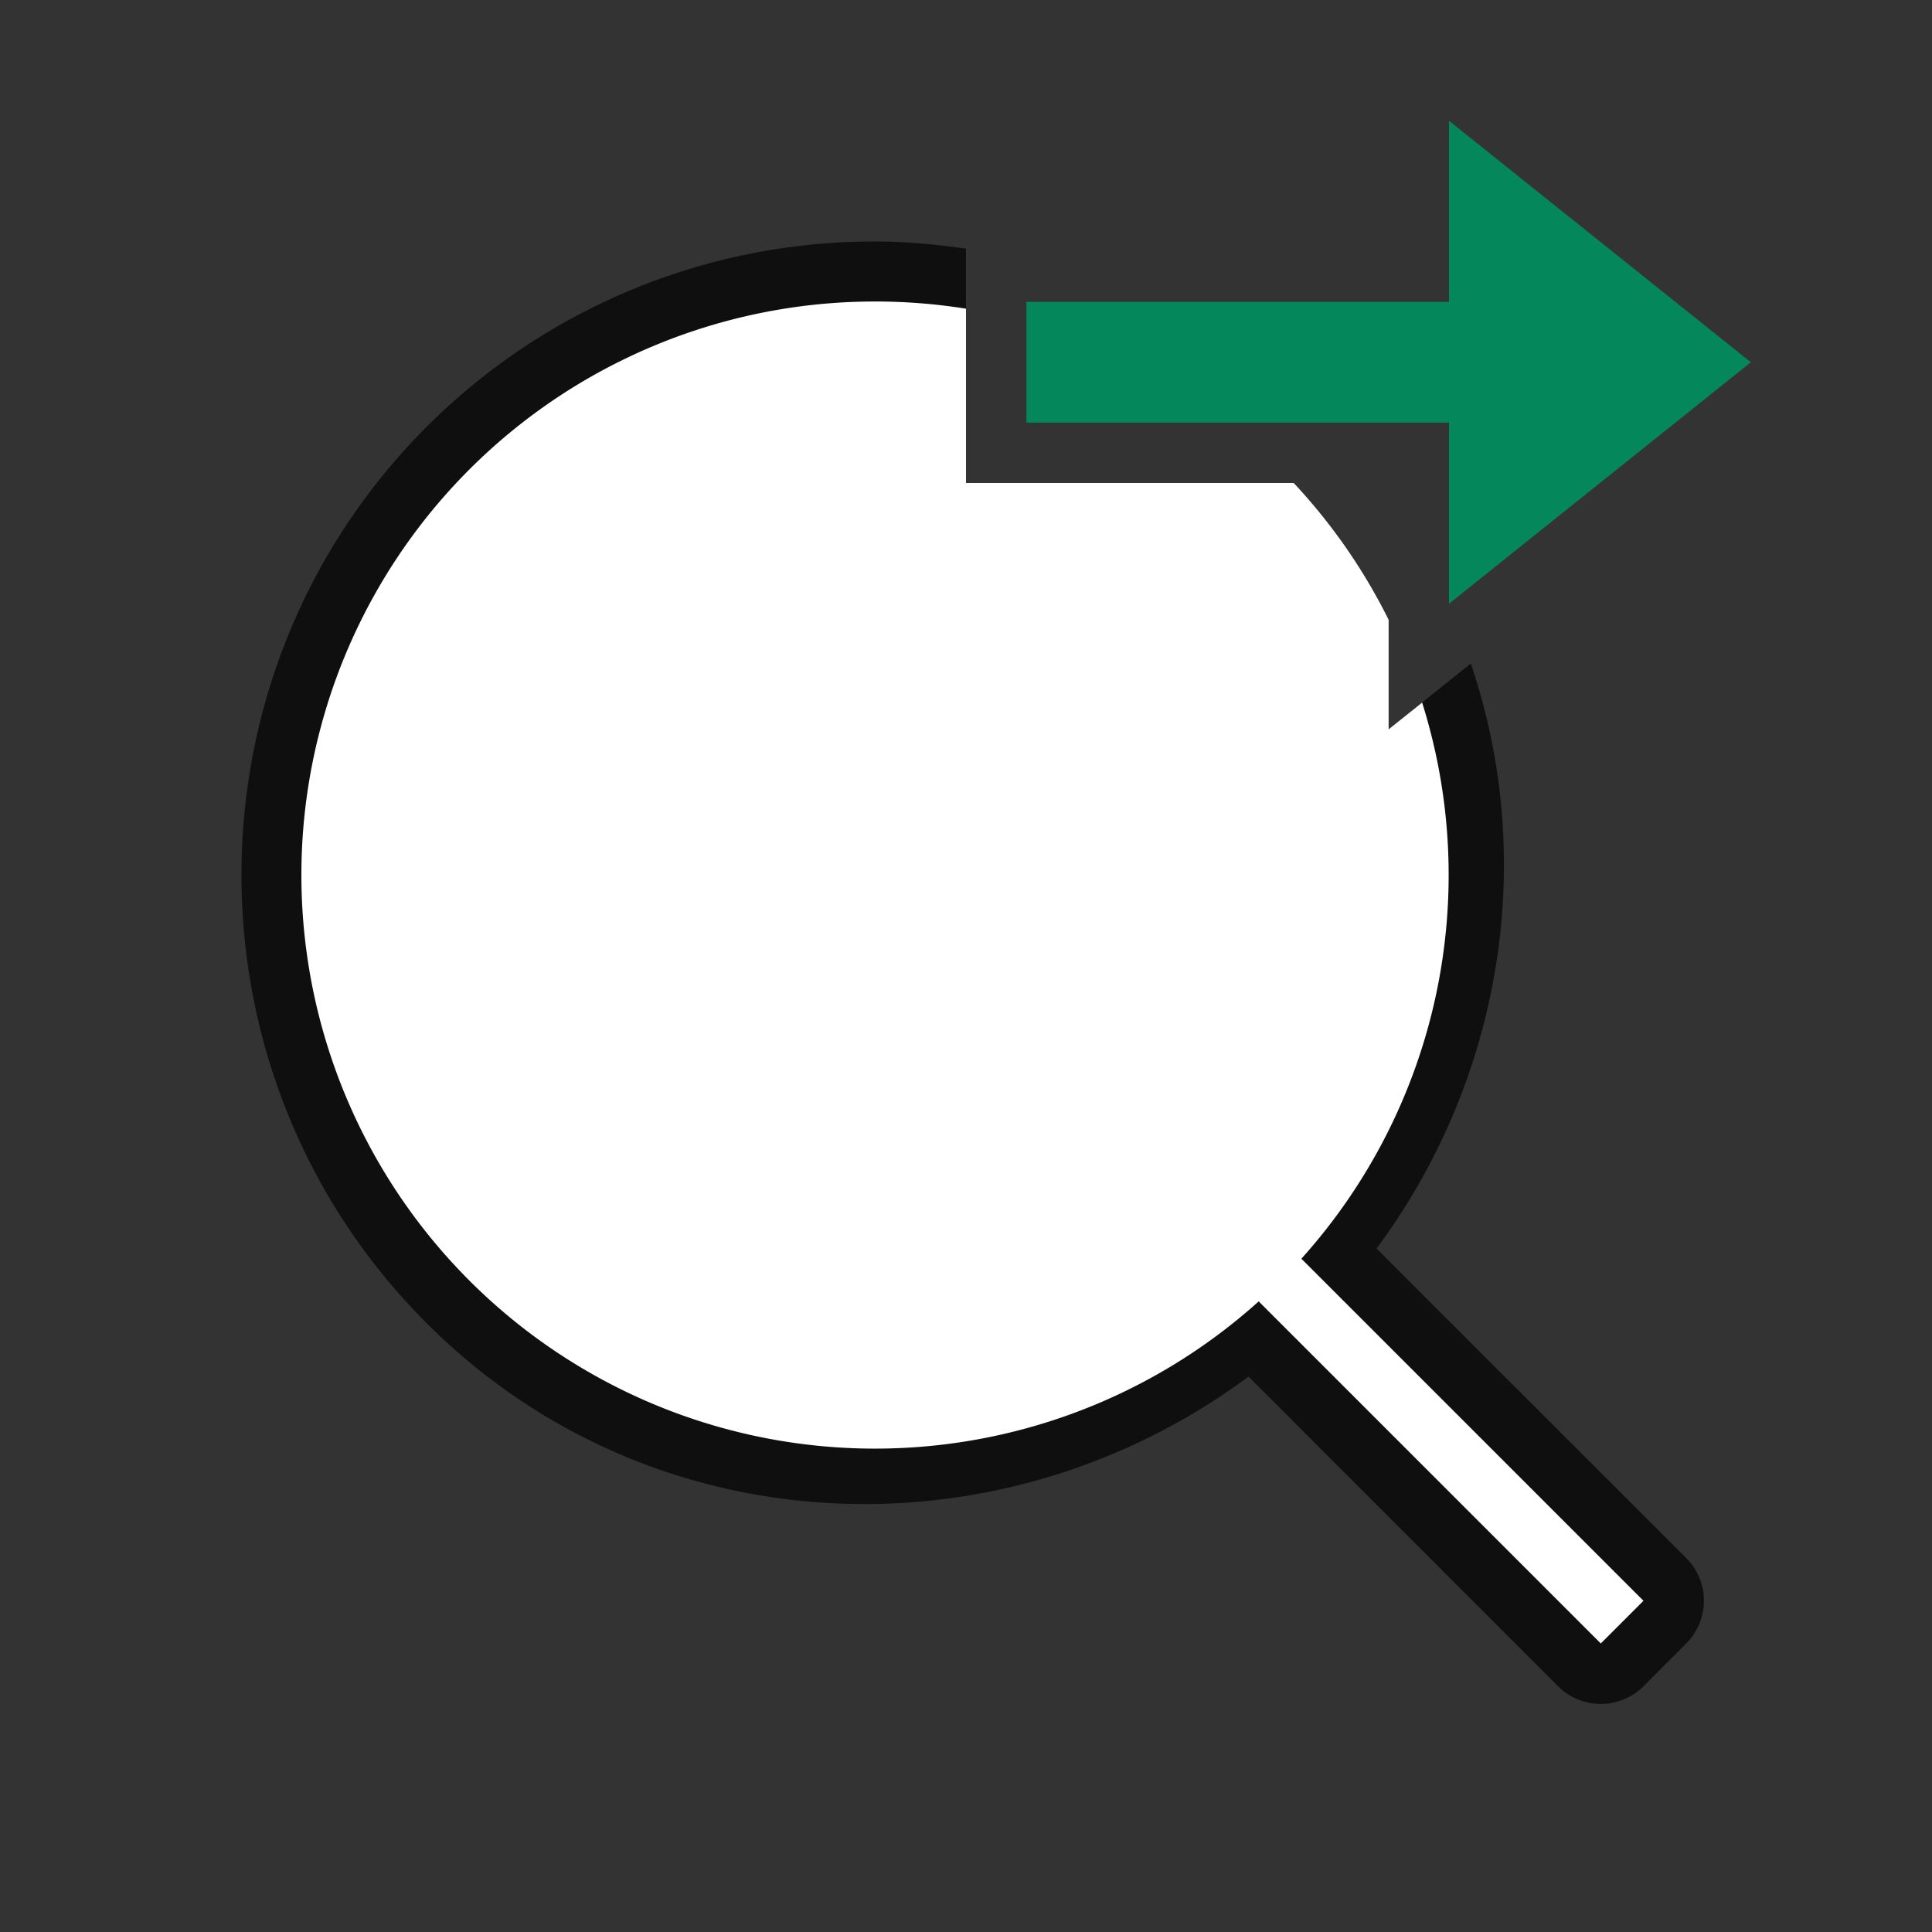 <svg xmlns="http://www.w3.org/2000/svg" viewBox="0 0 32 32"><rect x="0" y="0" width="32" height="32" fill="#333333" stroke="none"/><path style="color:#000;font-style:normal;font-variant:normal;font-weight:400;font-stretch:normal;font-size:medium;line-height:normal;font-family:sans-serif;font-variant-ligatures:normal;font-variant-position:normal;font-variant-caps:normal;font-variant-numeric:normal;font-variant-alternates:normal;font-variant-east-asian:normal;font-feature-settings:normal;font-variation-settings:normal;text-indent:0;text-align:start;text-decoration:none;text-decoration-line:none;text-decoration-style:solid;text-decoration-color:#000;letter-spacing:normal;word-spacing:normal;text-transform:none;writing-mode:lr-tb;direction:ltr;text-orientation:mixed;dominant-baseline:auto;baseline-shift:baseline;text-anchor:start;white-space:normal;shape-padding:0;shape-margin:0;inline-size:0;clip-rule:nonzero;display:inline;overflow:visible;visibility:visible;opacity:.7;isolation:auto;mix-blend-mode:normal;color-interpolation:sRGB;color-interpolation-filters:linearRGB;solid-color:#000;solid-opacity:1;vector-effect:none;fill:#000;fill-opacity:1;fill-rule:evenodd;stroke:none;stroke-width:2;stroke-linecap:round;stroke-linejoin:round;stroke-miterlimit:4;stroke-dasharray:none;stroke-dashoffset:0;stroke-opacity:1;color-rendering:auto;image-rendering:auto;shape-rendering:auto;text-rendering:auto;enable-background:accumulate;stop-color:#000;stop-opacity:1" d="M14.494 4a10.47 10.47 0 0 0-7.426 3.068c-4.092 4.092-4.092 10.758 0 14.85 3.703 3.702 9.483 3.941 13.612.883l5.127 5.129a1 1 0 0 0 1.414 0l.709-.71a1 1 0 0 0 0-1.413L22.8 20.68c2.113-2.852 2.65-6.491 1.561-9.69L23 12.08 19.97 8a8.6 8.6 0 0 1 .534.482 8.488 8.488 0 0 1 .308 11.698 1 1 0 0 0-.222.41 1 1 0 0 0-.41.222 8.488 8.488 0 0 1-11.698-.308 8.486 8.486 0 0 1 0-12.022A8.474 8.474 0 0 1 16 6.127V4.119C15.5 4.047 14.998 4 14.494 4z"/><path style="opacity:1;fill:#fff;fill-opacity:1;fill-rule:evenodd;stroke-width:4.471;stroke-linecap:round;stroke-linejoin:round" d="M14.44 4.994a9.5 9.5 0 0 0-6.665 2.781 9.5 9.5 0 0 0 0 13.436 9.5 9.5 0 0 0 13.073.344l5.666 5.666.707-.707-5.666-5.666a9.5 9.5 0 0 0 2-9.211L23 12.08v-1.814A9.5 9.5 0 0 0 21.428 8H16V5.113a9.5 9.5 0 0 0-1.56-.119z"/><path style="fill:#03875B;fill-opacity:1;stroke:none;stroke-width:1px;stroke-linecap:butt;stroke-linejoin:miter;stroke-opacity:1" d="m29 6-5 4V7h-7V5h7V2z"/></svg>
